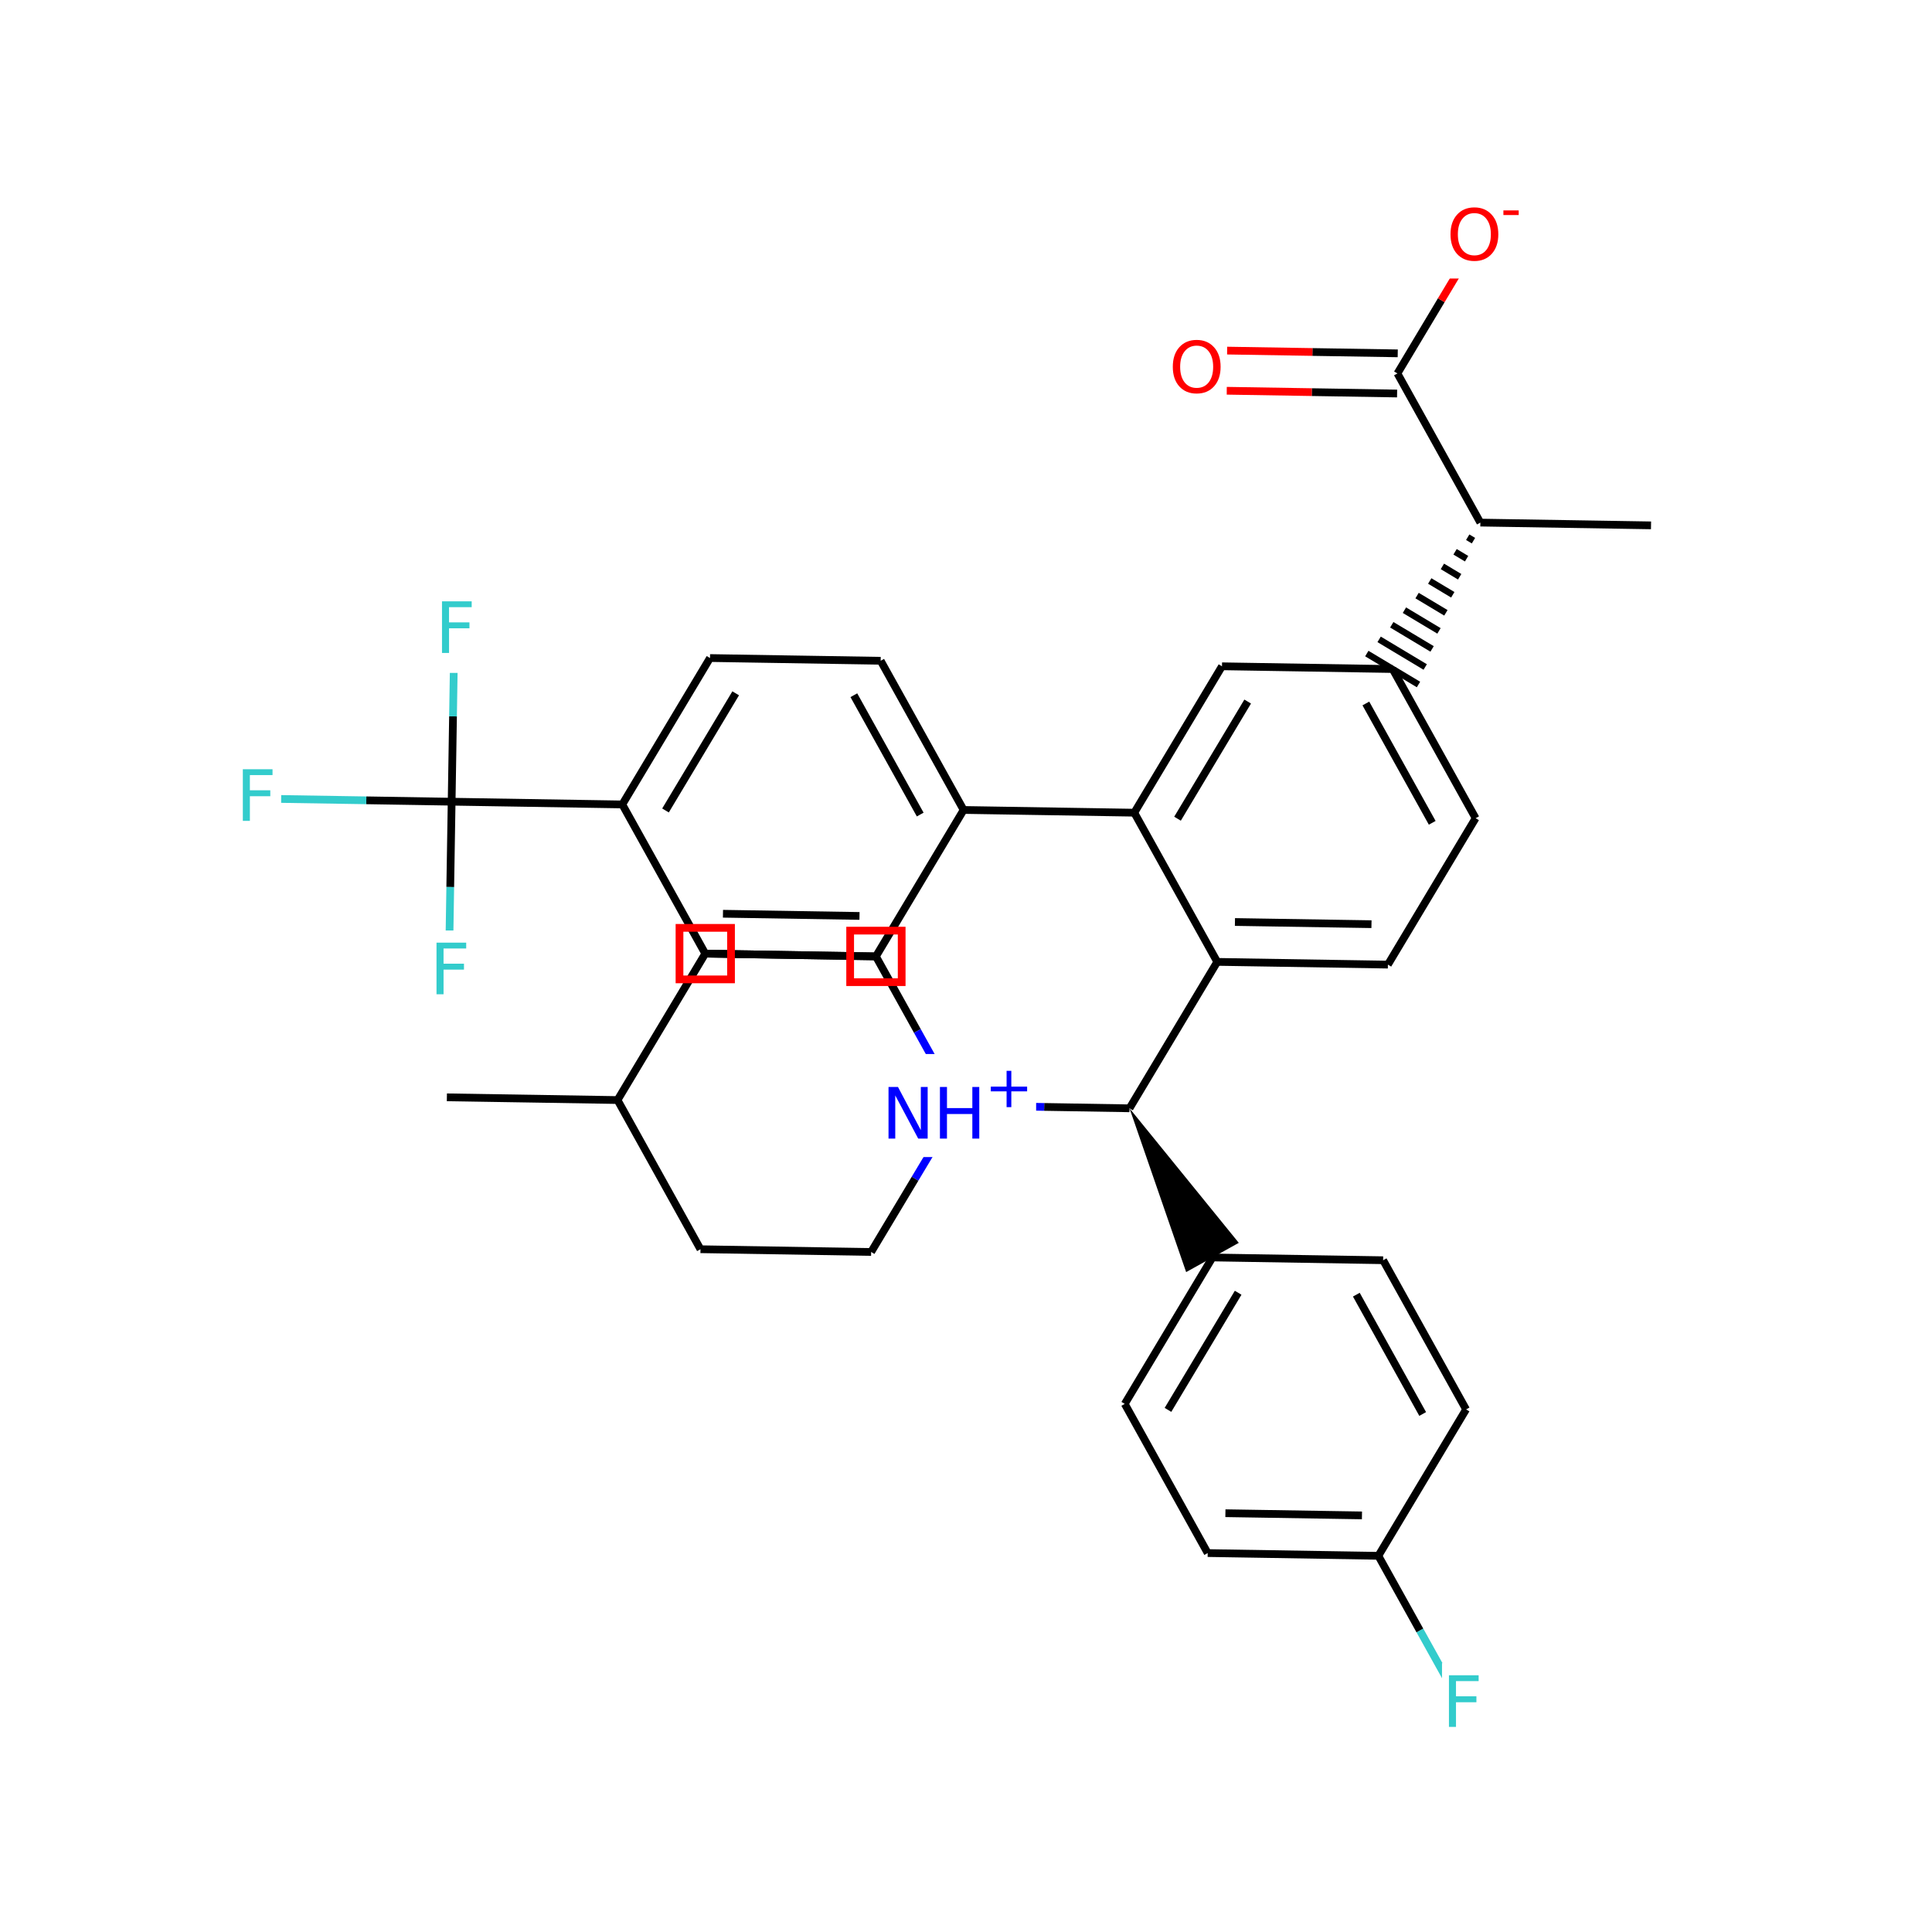 <svg xmlns="http://www.w3.org/2000/svg" xmlns:xlink="http://www.w3.org/1999/xlink" width="300pt" height="300pt" viewBox="0 0 300 300"><defs><symbol overflow="visible"><path d="M.547 1.938V-7.75h5.5v9.688zm.625-.61h4.266v-8.47H1.171zm0 0"/></symbol><symbol overflow="visible" id="a"><path d="M1.078-8.016h4.61v.907H2.171v2.36h3.172v.922H2.172V0H1.078zm0 0"/></symbol><symbol overflow="visible" id="b"><path d="M1.078-8.016h1.47l3.546 6.704v-6.704h1.062V0H5.688L2.124-6.703V0H1.078zm0 0"/></symbol><symbol overflow="visible" id="c"><path d="M1.078-8.016h1.094v3.282H6.11v-3.282h1.077V0H6.11v-3.813H2.17V0H1.078zm0 0"/></symbol><symbol overflow="visible" id="e"><path d="M4.328-7.28c-.78 0-1.406.296-1.875.89-.46.585-.687 1.382-.687 2.39 0 1.012.226 1.813.687 2.406.47.586 1.094.875 1.875.875.79 0 1.414-.288 1.875-.874.457-.593.688-1.394.688-2.406 0-1.008-.23-1.805-.687-2.39-.46-.594-1.086-.89-1.875-.89zm0-.892c1.125 0 2.024.383 2.703 1.14C7.708-6.28 8.048-5.27 8.048-4c0 1.262-.34 2.273-1.016 3.03C6.353-.22 5.454.157 4.33.157S2.3-.22 1.625-.97c-.668-.75-1-1.757-1-3.03 0-1.27.332-2.28 1-3.03.676-.76 1.578-1.142 2.703-1.142zm0 0"/></symbol><symbol overflow="visible"><path d="M.453 1.594v-7.938h4.5v7.938zm.5-.5h3.5v-6.938h-3.5zm0 0"/></symbol><symbol overflow="visible" id="d"><path d="M4.14-5.64v2.452h2.454v.735H4.14V0h-.734v-2.453H.953v-.735h2.453V-5.64zm0 0"/></symbol><symbol overflow="visible" id="f"><path d="M.438-2.828h2.374v.72H.438zm0 0"/></symbol></defs><g><path fill="#fff" d="M0 0h300v300H0z"/><path d="M226.914 264.75l-6.44-11.582" stroke-width="1.2" stroke="#3cc" stroke-miterlimit="10" fill="none"/><path d="M220.473 253.168l-6.442-11.582" stroke-width="1.2" stroke="#000" stroke-miterlimit="10" fill="none"/><path d="M223.914 258.25h7v13h-7zm0 0" fill="#fff"/><use xlink:href="#a" x="223.914" y="268.151" fill="#3cc"/><path d="M214.03 241.586l-26.5-.426M211.484 235.31l-21.203-.34M227.652 218.852l-13.62 22.734M187.53 241.16l-12.878-23.164M174.652 217.996l13.62-22.738M181.363 218.926l10.895-18.188M188.273 195.258l26.5.43" stroke-width="1.2" stroke="#000" stroke-miterlimit="10" fill="none"/><path d="M175.39 172.098l8.794 25.433 8.175-4.542zm0 0"/><path d="M214.773 195.688l12.88 23.164M210.61 201.035l10.304 18.528M175.39 172.098l-13.25-.215" stroke-width="1.2" stroke="#000" stroke-miterlimit="10" fill="none"/><path d="M162.14 171.883l-13.25-.215" stroke-width="1.2" stroke="#00f" stroke-miterlimit="10" fill="none"/><path d="M175.39 172.098l13.622-22.74" stroke-width="1.2" stroke="#000" stroke-miterlimit="10" fill="none"/><path d="M148.89 171.668l-6.808 11.37" stroke-width="1.2" stroke="#00f" stroke-miterlimit="10" fill="none"/><path d="M142.082 183.04l-6.812 11.366M136.012 148.508l6.437 11.578" stroke-width="1.2" stroke="#000" stroke-miterlimit="10" fill="none"/><path d="M142.45 160.086l6.44 11.582" stroke-width="1.2" stroke="#00f" stroke-miterlimit="10" fill="none"/><path d="M136.89 163.668h24v16h-24zm0 0" fill="#fff"/><g fill="#00f"><use xlink:href="#b" x="136.891" y="176.801"/><use xlink:href="#c" x="144.874" y="176.801"/></g><use xlink:href="#d" x="152.898" y="171.918" fill="#00f"/><path d="M135.27 194.406l-26.5-.426M108.77 193.98l-12.88-23.164M95.89 170.816l13.622-22.738M95.89 170.816l-26.5-.425M109.512 148.078l26.5.43M189.012 149.36l26.5.425M191.762 143.168l21.2.34M176.13 126.195l12.882 23.164M215.512 149.785l13.62-22.734M229.133 127.05l-12.883-23.163M222.395 127.766l-10.305-18.532M216.25 103.887l-26.5-.426" stroke-width="1.2" stroke="#000" stroke-miterlimit="10" fill="none"/><path d="M229.87 81.148m-1.964 2.27l.895.535m-2.86 1.73l1.79 1.07m-3.757 1.196l2.683 1.61m-4.648.655l3.578 2.144m-5.543.124l4.473 2.676m-6.438-.41l5.367 3.215m-7.332-.95l6.262 3.75m-8.227-1.484l7.157 4.29m-9.067-2.086l8.024 4.805" stroke="#000" stroke-miterlimit="10" fill="none"/><path d="M189.75 103.46l-13.62 22.735M193.738 108.938l-10.894 18.19M176.13 126.195l-26.5-.425M149.63 125.77l-12.88-23.165M142.89 126.484l-10.304-18.53M136.012 148.508l13.617-22.738M136.75 102.605l-26.5-.425M110.25 102.18l-13.62 22.734M114.238 107.656l-10.898 18.192M96.63 124.914l12.882 23.164M96.63 124.914l-26.5-.426M109.512 148.078l26.5.43M112.262 141.887l21.2.34M70.13 124.488l-13.25-.215" stroke-width="1.2" stroke="#000" stroke-miterlimit="10" fill="none"/><path d="M56.88 124.273l-13.25-.21" stroke-width="1.2" stroke="#3cc" stroke-miterlimit="10" fill="none"/><path d="M70.13 124.488l.214-13.25" stroke-width="1.2" stroke="#000" stroke-miterlimit="10" fill="none"/><path d="M70.344 111.238l.21-13.25" stroke-width="1.2" stroke="#3cc" stroke-miterlimit="10" fill="none"/><path d="M70.13 124.488l-.216 13.25" stroke-width="1.2" stroke="#000" stroke-miterlimit="10" fill="none"/><path d="M69.914 137.738l-.21 13.25" stroke-width="1.2" stroke="#3cc" stroke-miterlimit="10" fill="none"/><path d="M36.63 117.563h7v13h-7zm0 0" fill="#fff"/><use xlink:href="#a" x="36.629" y="127.464" fill="#3cc"/><path d="M67.555 91.488h7v13h-7zm0 0" fill="#fff"/><use xlink:href="#a" x="67.555" y="101.39" fill="#3cc"/><path d="M66.703 144.488h7v13h-7zm0 0" fill="#fff"/><use xlink:href="#a" x="66.703" y="154.39" fill="#3cc"/><path d="M229.87 81.148l-12.878-23.16M229.87 81.148l26.5.43M217.04 54.867l-13.25-.21" stroke-width="1.2" stroke="#000" stroke-miterlimit="10" fill="none"/><path d="M203.79 54.656l-13.25-.215" stroke-width="1.2" stroke="#f00" stroke-miterlimit="10" fill="none"/><path d="M216.94 61.105l-13.25-.214" stroke-width="1.2" stroke="#000" stroke-miterlimit="10" fill="none"/><path d="M203.69 60.89l-13.25-.214" stroke-width="1.2" stroke="#f00" stroke-miterlimit="10" fill="none"/><path d="M216.992 57.988l6.81-11.37" stroke-width="1.2" stroke="#000" stroke-miterlimit="10" fill="none"/><path d="M223.8 46.617l6.81-11.367" stroke-width="1.2" stroke="#f00" stroke-miterlimit="10" fill="none"/><path d="M181.488 51.06h9v13h-9zm0 0" fill="#fff"/><use xlink:href="#e" x="181.488" y="60.96" fill="#f00"/><path d="M224.61 27.25h12v16h-12zm0 0" fill="#fff"/><use xlink:href="#e" x="224.609" y="40.383" fill="#f00"/><use xlink:href="#f" x="233.01" y="35.5" fill="#f00"/><path d="M105.512 144.078h8v8h-8zm0 0M132.012 144.508h8v8h-8zm0 0" stroke-width="1.2" stroke="#f00" stroke-miterlimit="10" fill="none"/></g></svg>